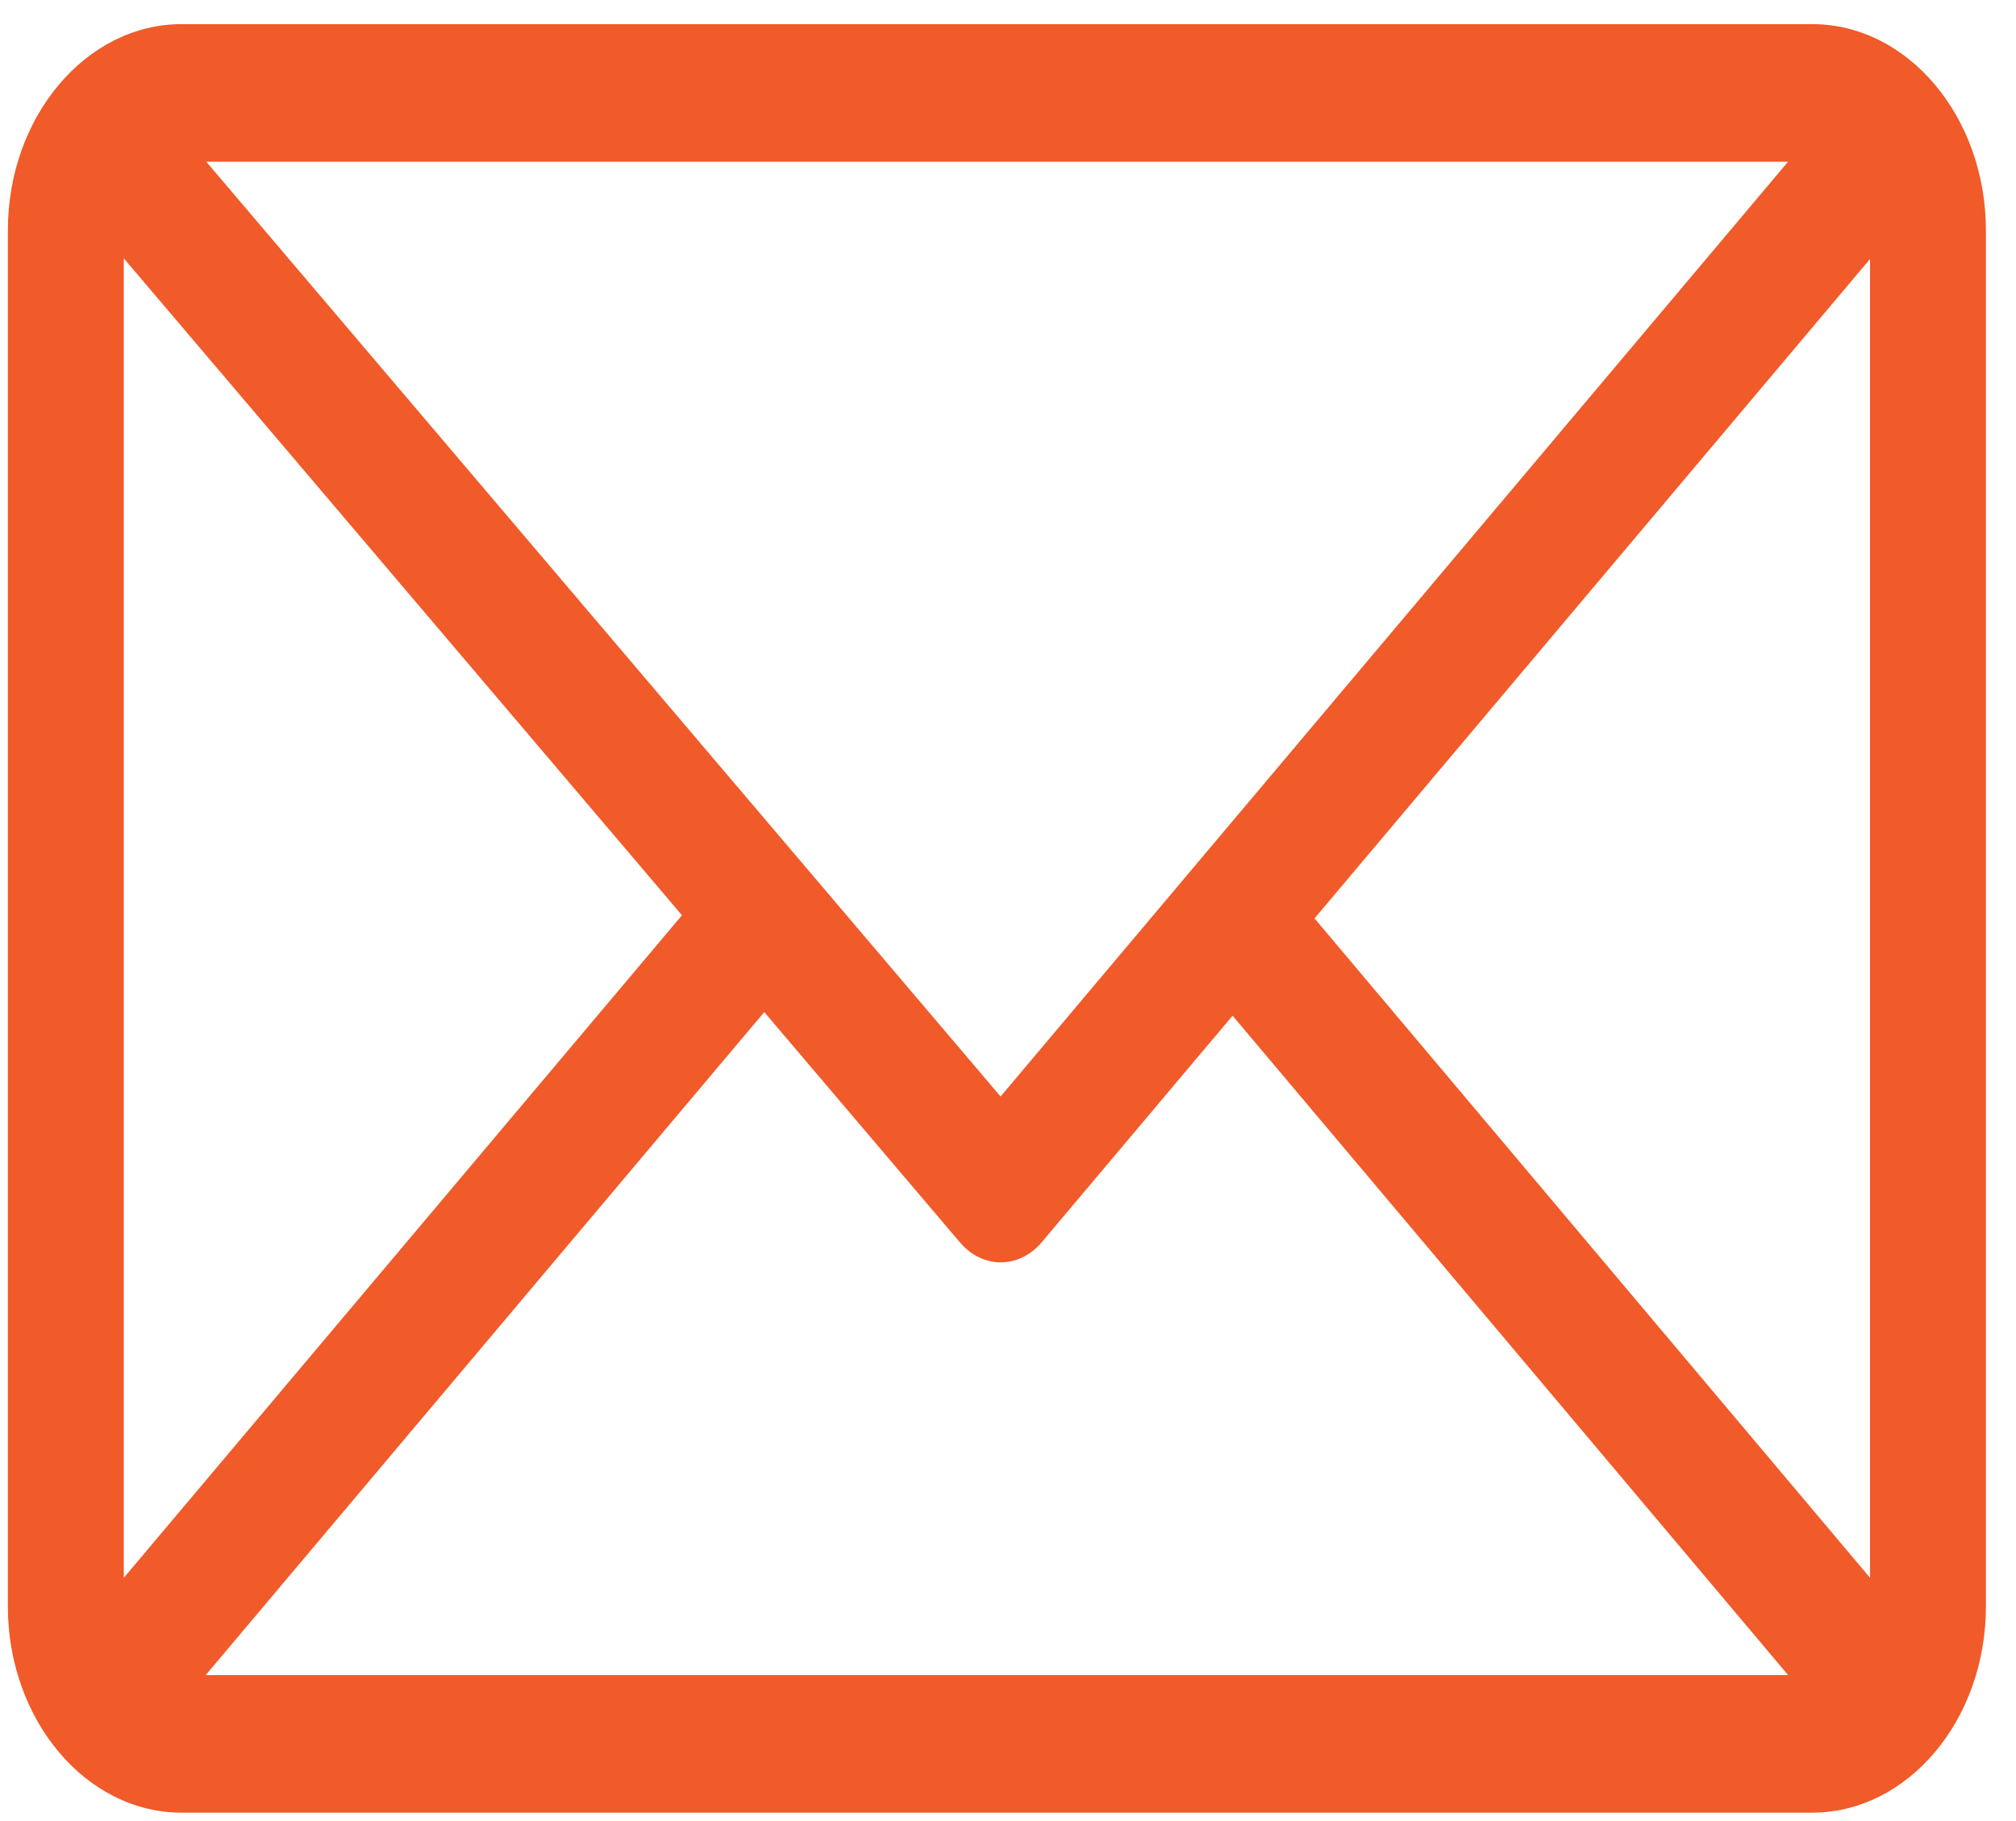 <svg width="62" height="56" viewBox="0 0 62 56" fill="none" xmlns="http://www.w3.org/2000/svg">
<path d="M55.729 0.742H5.589C2.644 0.742 0.242 3.59 0.242 7.088V49.396C0.242 52.882 2.634 55.742 5.589 55.742H55.729C58.666 55.742 61.075 52.904 61.075 49.396V7.088C61.075 3.602 58.684 0.742 55.729 0.742ZM54.99 4.973L30.772 33.719L6.344 4.973H54.99ZM3.807 48.52V7.944L20.973 28.145L3.807 48.52ZM6.327 51.511L23.504 31.123L29.523 38.206C30.22 39.026 31.344 39.023 32.038 38.2L37.907 31.234L54.991 51.511H6.327ZM57.511 48.52L40.427 28.242L57.511 7.964V48.52Z" fill="#F15A29"/>
</svg>

